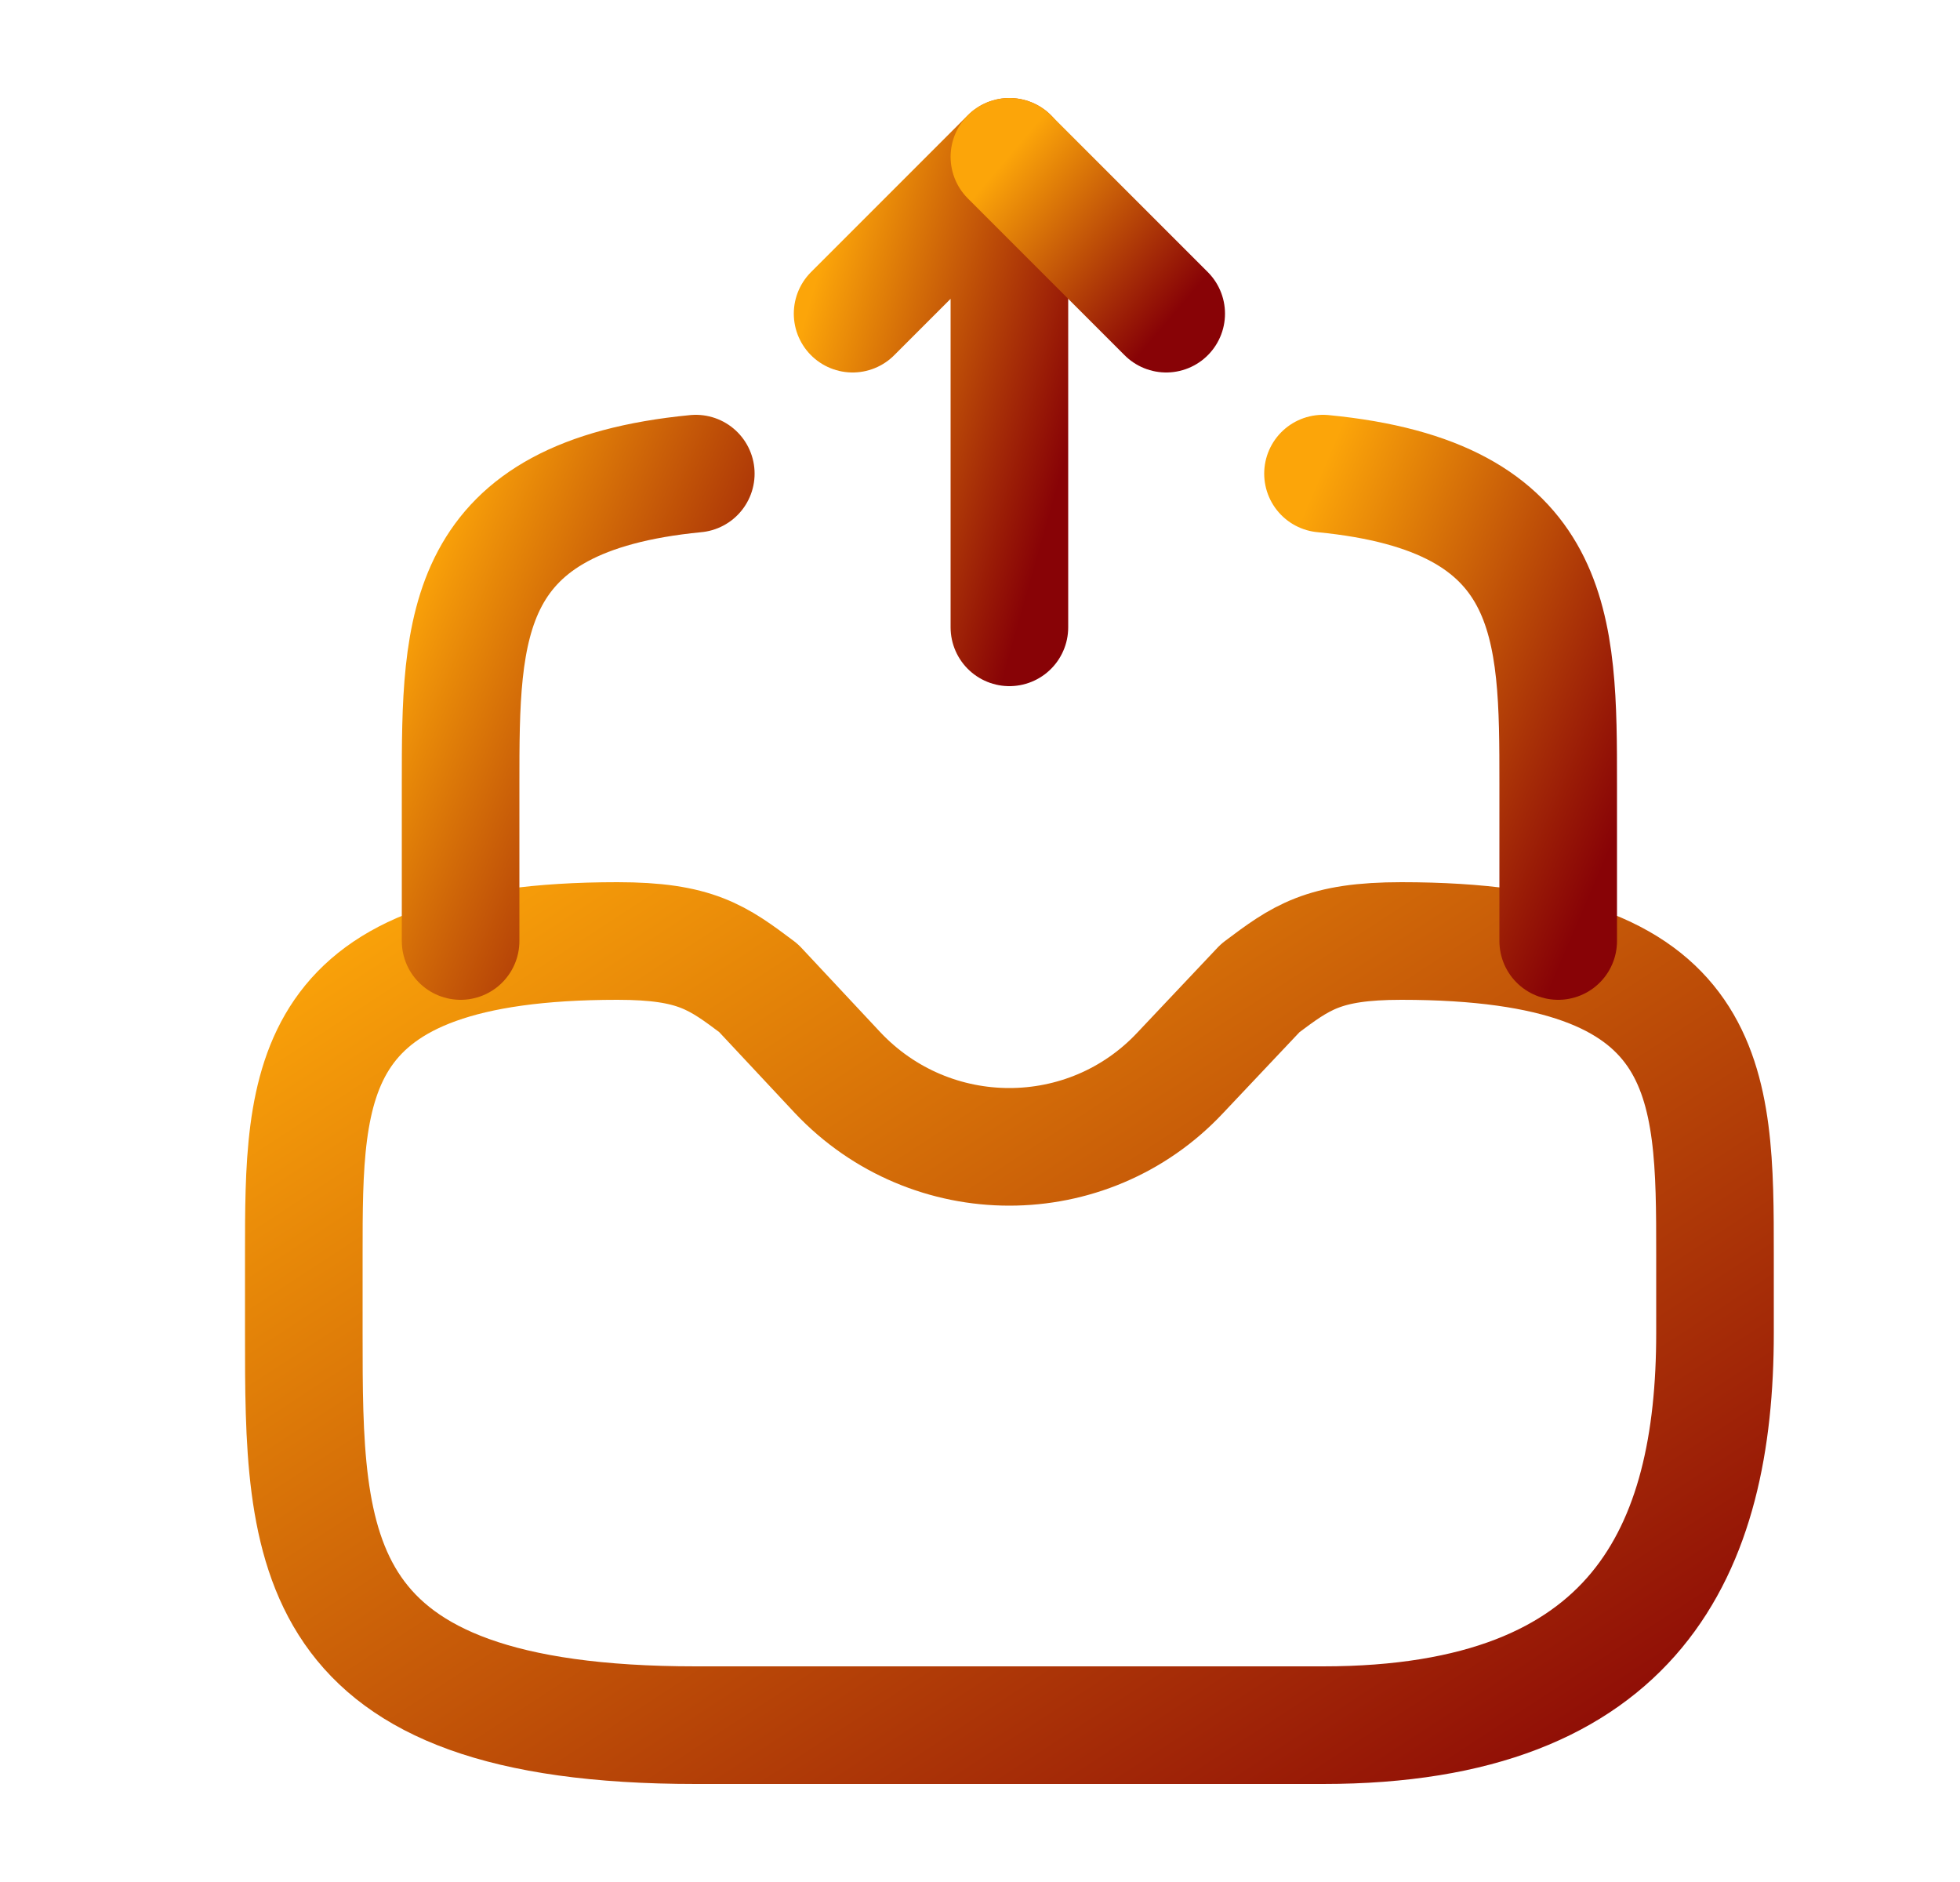 <svg width="25" height="24" viewBox="0 0 25 24" fill="none" xmlns="http://www.w3.org/2000/svg">
<path d="M12.875 8V2L10.875 4" stroke="url(#paint0_linear_11855_6842)" stroke-width="1.5" stroke-linecap="round" stroke-linejoin="round"/>
<path d="M12.875 2L14.875 4" stroke="url(#paint1_linear_11855_6842)" stroke-width="1.5" stroke-linecap="round" stroke-linejoin="round"/>
<path d="M7.875 12C3.875 12 3.875 13.79 3.875 16V17C3.875 19.76 3.875 22 8.875 22H16.875C20.875 22 21.875 19.76 21.875 17V16C21.875 13.79 21.875 12 17.875 12C16.875 12 16.595 12.21 16.075 12.6L15.055 13.68C13.875 14.94 11.875 14.94 10.685 13.68L9.675 12.6C9.155 12.21 8.875 12 7.875 12Z" stroke="url(#paint2_linear_11855_6842)" stroke-width="1.5" stroke-miterlimit="10" stroke-linecap="round" stroke-linejoin="round"/>
<path d="M5.875 12V10C5.875 7.99 5.875 6.33 8.875 6.04" stroke="url(#paint3_linear_11855_6842)" stroke-width="1.5" stroke-miterlimit="10" stroke-linecap="round" stroke-linejoin="round"/>
<path d="M19.875 12V10C19.875 7.99 19.875 6.33 16.875 6.04" stroke="url(#paint4_linear_11855_6842)" stroke-width="1.5" stroke-miterlimit="10" stroke-linecap="round" stroke-linejoin="round"/>
<defs>
<linearGradient id="paint0_linear_11855_6842" x1="11.101" y1="1.129" x2="14.648" y2="2.136" gradientUnits="userSpaceOnUse">
<stop stop-color="#FCA509"/>
<stop offset="1" stop-color="#880306"/>
</linearGradient>
<linearGradient id="paint1_linear_11855_6842" x1="13.101" y1="1.71" x2="15.322" y2="3.601" gradientUnits="userSpaceOnUse">
<stop stop-color="#FCA509"/>
<stop offset="1" stop-color="#880306"/>
</linearGradient>
<linearGradient id="paint2_linear_11855_6842" x1="5.912" y1="10.548" x2="16.2" y2="26.327" gradientUnits="userSpaceOnUse">
<stop stop-color="#FCA509"/>
<stop offset="1" stop-color="#880306"/>
</linearGradient>
<linearGradient id="paint3_linear_11855_6842" x1="6.215" y1="5.175" x2="11.07" y2="7.257" gradientUnits="userSpaceOnUse">
<stop stop-color="#FCA509"/>
<stop offset="1" stop-color="#880306"/>
</linearGradient>
<linearGradient id="paint4_linear_11855_6842" x1="17.215" y1="5.175" x2="22.07" y2="7.257" gradientUnits="userSpaceOnUse">
<stop stop-color="#FCA509"/>
<stop offset="1" stop-color="#880306"/>
</linearGradient>
</defs>
</svg>
